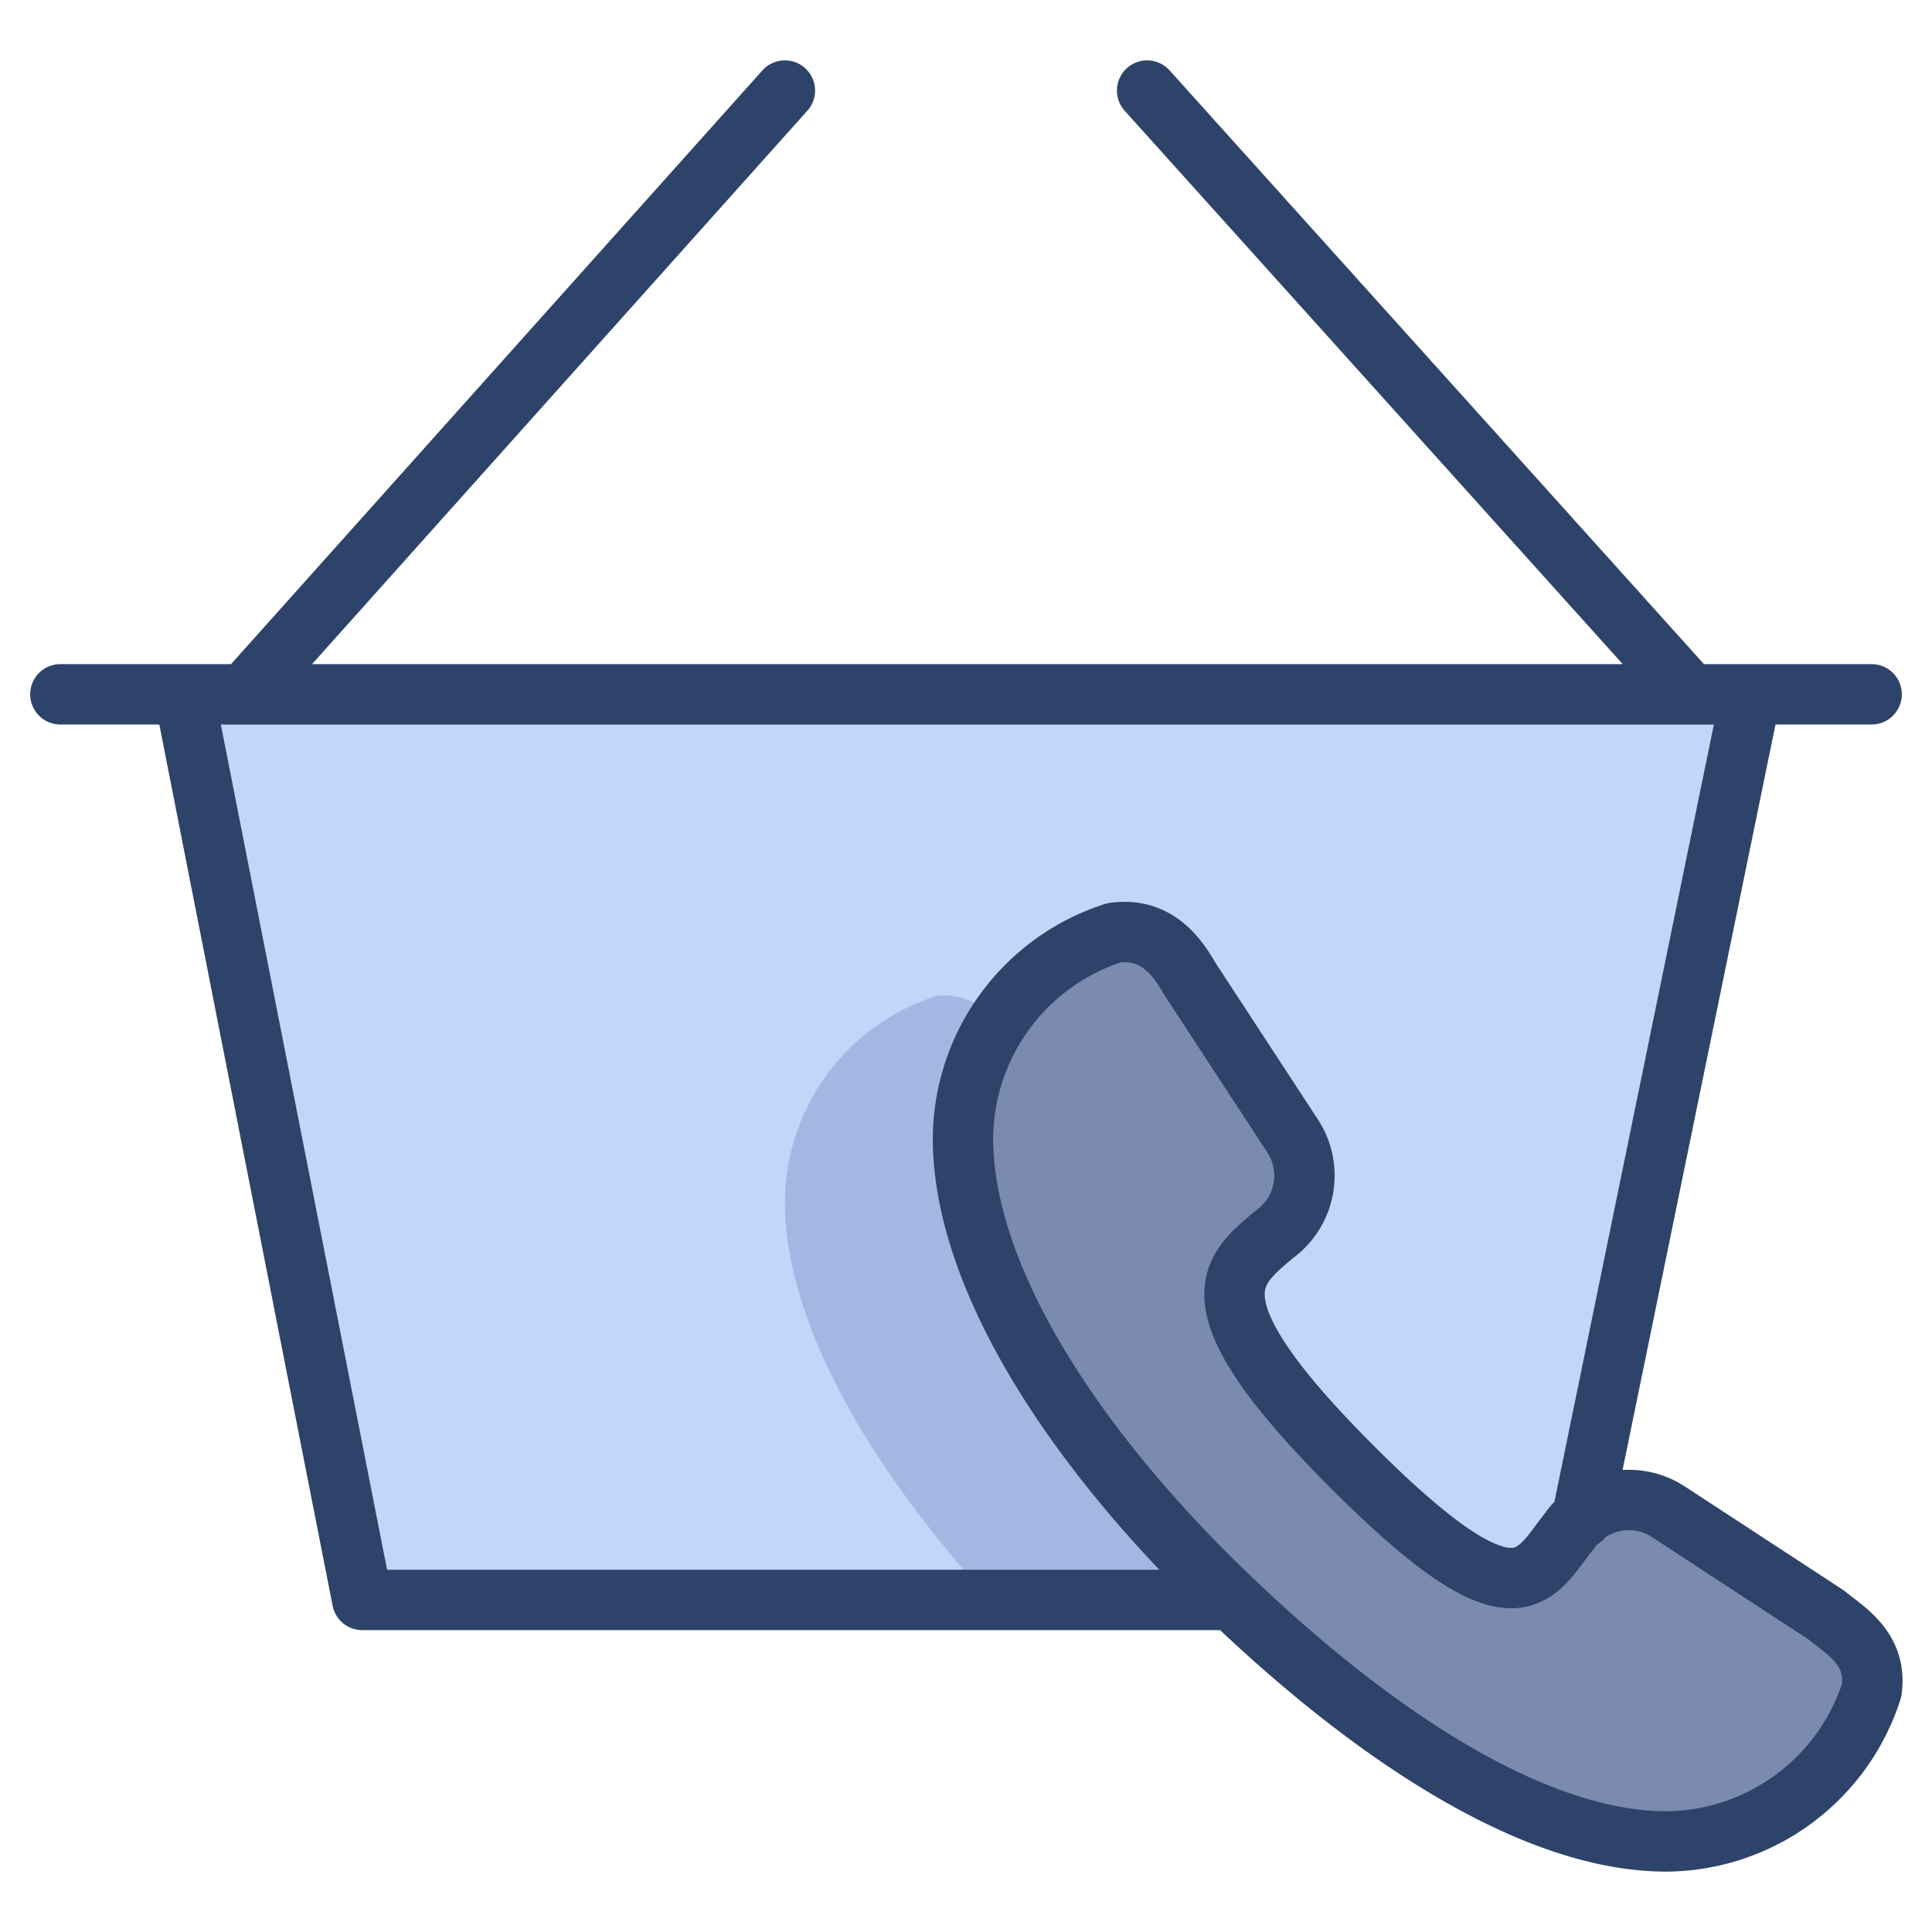 <svg xmlns="http://www.w3.org/2000/svg" viewBox="0 0 64 64" aria-labelledby="title"
aria-describedby="desc" role="img" xmlns:xlink="http://www.w3.org/1999/xlink">
  <title>Store Helpline</title>
  <desc>A color styled icon from Orion Icon Library.</desc>
  <path data-name="layer2"
  d="M55.3 50.1a2.4 2.4 0 0 0-3.3.6c-1.2 1.5-1.7 3.4-7.2-2.1s-4-6.5-2.6-7.7a2.4 2.4 0 0 0 .6-3.3l-3.4-5.2c-.4-.7-1.1-1.7-2.5-1.5a7.2 7.2 0 0 0-5 6.8c0 4.5 3.5 10 8.4 14.8S50.7 61 55.2 61a7.2 7.2 0 0 0 6.8-5c.2-1.4-.9-2-1.5-2.5z"
  fill="#7b8baf"></path>
  <path data-name="layer1" d="M31.9 37.8A7.2 7.2 0 0 1 37 31c1.4-.2 2 .9 2.5 1.5l3.4 5.2a2.4 2.4 0 0 1-.6 3.3c-1.5 1.2-2.9 2.2 2.6 7.7s5.8 3.5 7 2.1.3-.3.3-.4L57.9 23H6l6 30h28.7l-.4-.4c-4.8-4.8-8.4-10.3-8.4-14.8z"
  fill="#c3d6f9"></path>
  <path data-name="opacity" d="M40.7 53l-.4-.4c-4.8-4.8-8.4-10.3-8.4-14.8a6.8 6.8 0 0 1 1.2-3.8 2.1 2.1 0 0 0-2.1-1 7.2 7.2 0 0 0-5 6.8c0 4 2.8 8.8 6.8 13.2h7.9z"
  fill="#000064" opacity=".15"></path>
  <path data-name="stroke" fill="none" stroke="#2e4369" stroke-linecap="round"
  stroke-linejoin="round" stroke-width="2" d="M52.4 50.3L58 23M6.1 23L12 53h28.5M26 3L8.1 23M38 3l18 20M2 23h60m-6.7 27.1a2.4 2.4 0 0 0-3.3.6c-1.2 1.5-1.7 3.4-7.2-2.1s-4-6.5-2.6-7.7a2.4 2.4 0 0 0 .6-3.3l-3.4-5.2c-.4-.7-1.1-1.7-2.5-1.5a7.2 7.2 0 0 0-5 6.8c0 4.5 3.5 10 8.4 14.8S50.7 61 55.2 61a7.2 7.2 0 0 0 6.8-5c.2-1.4-.9-2-1.5-2.5z"></path>
</svg>